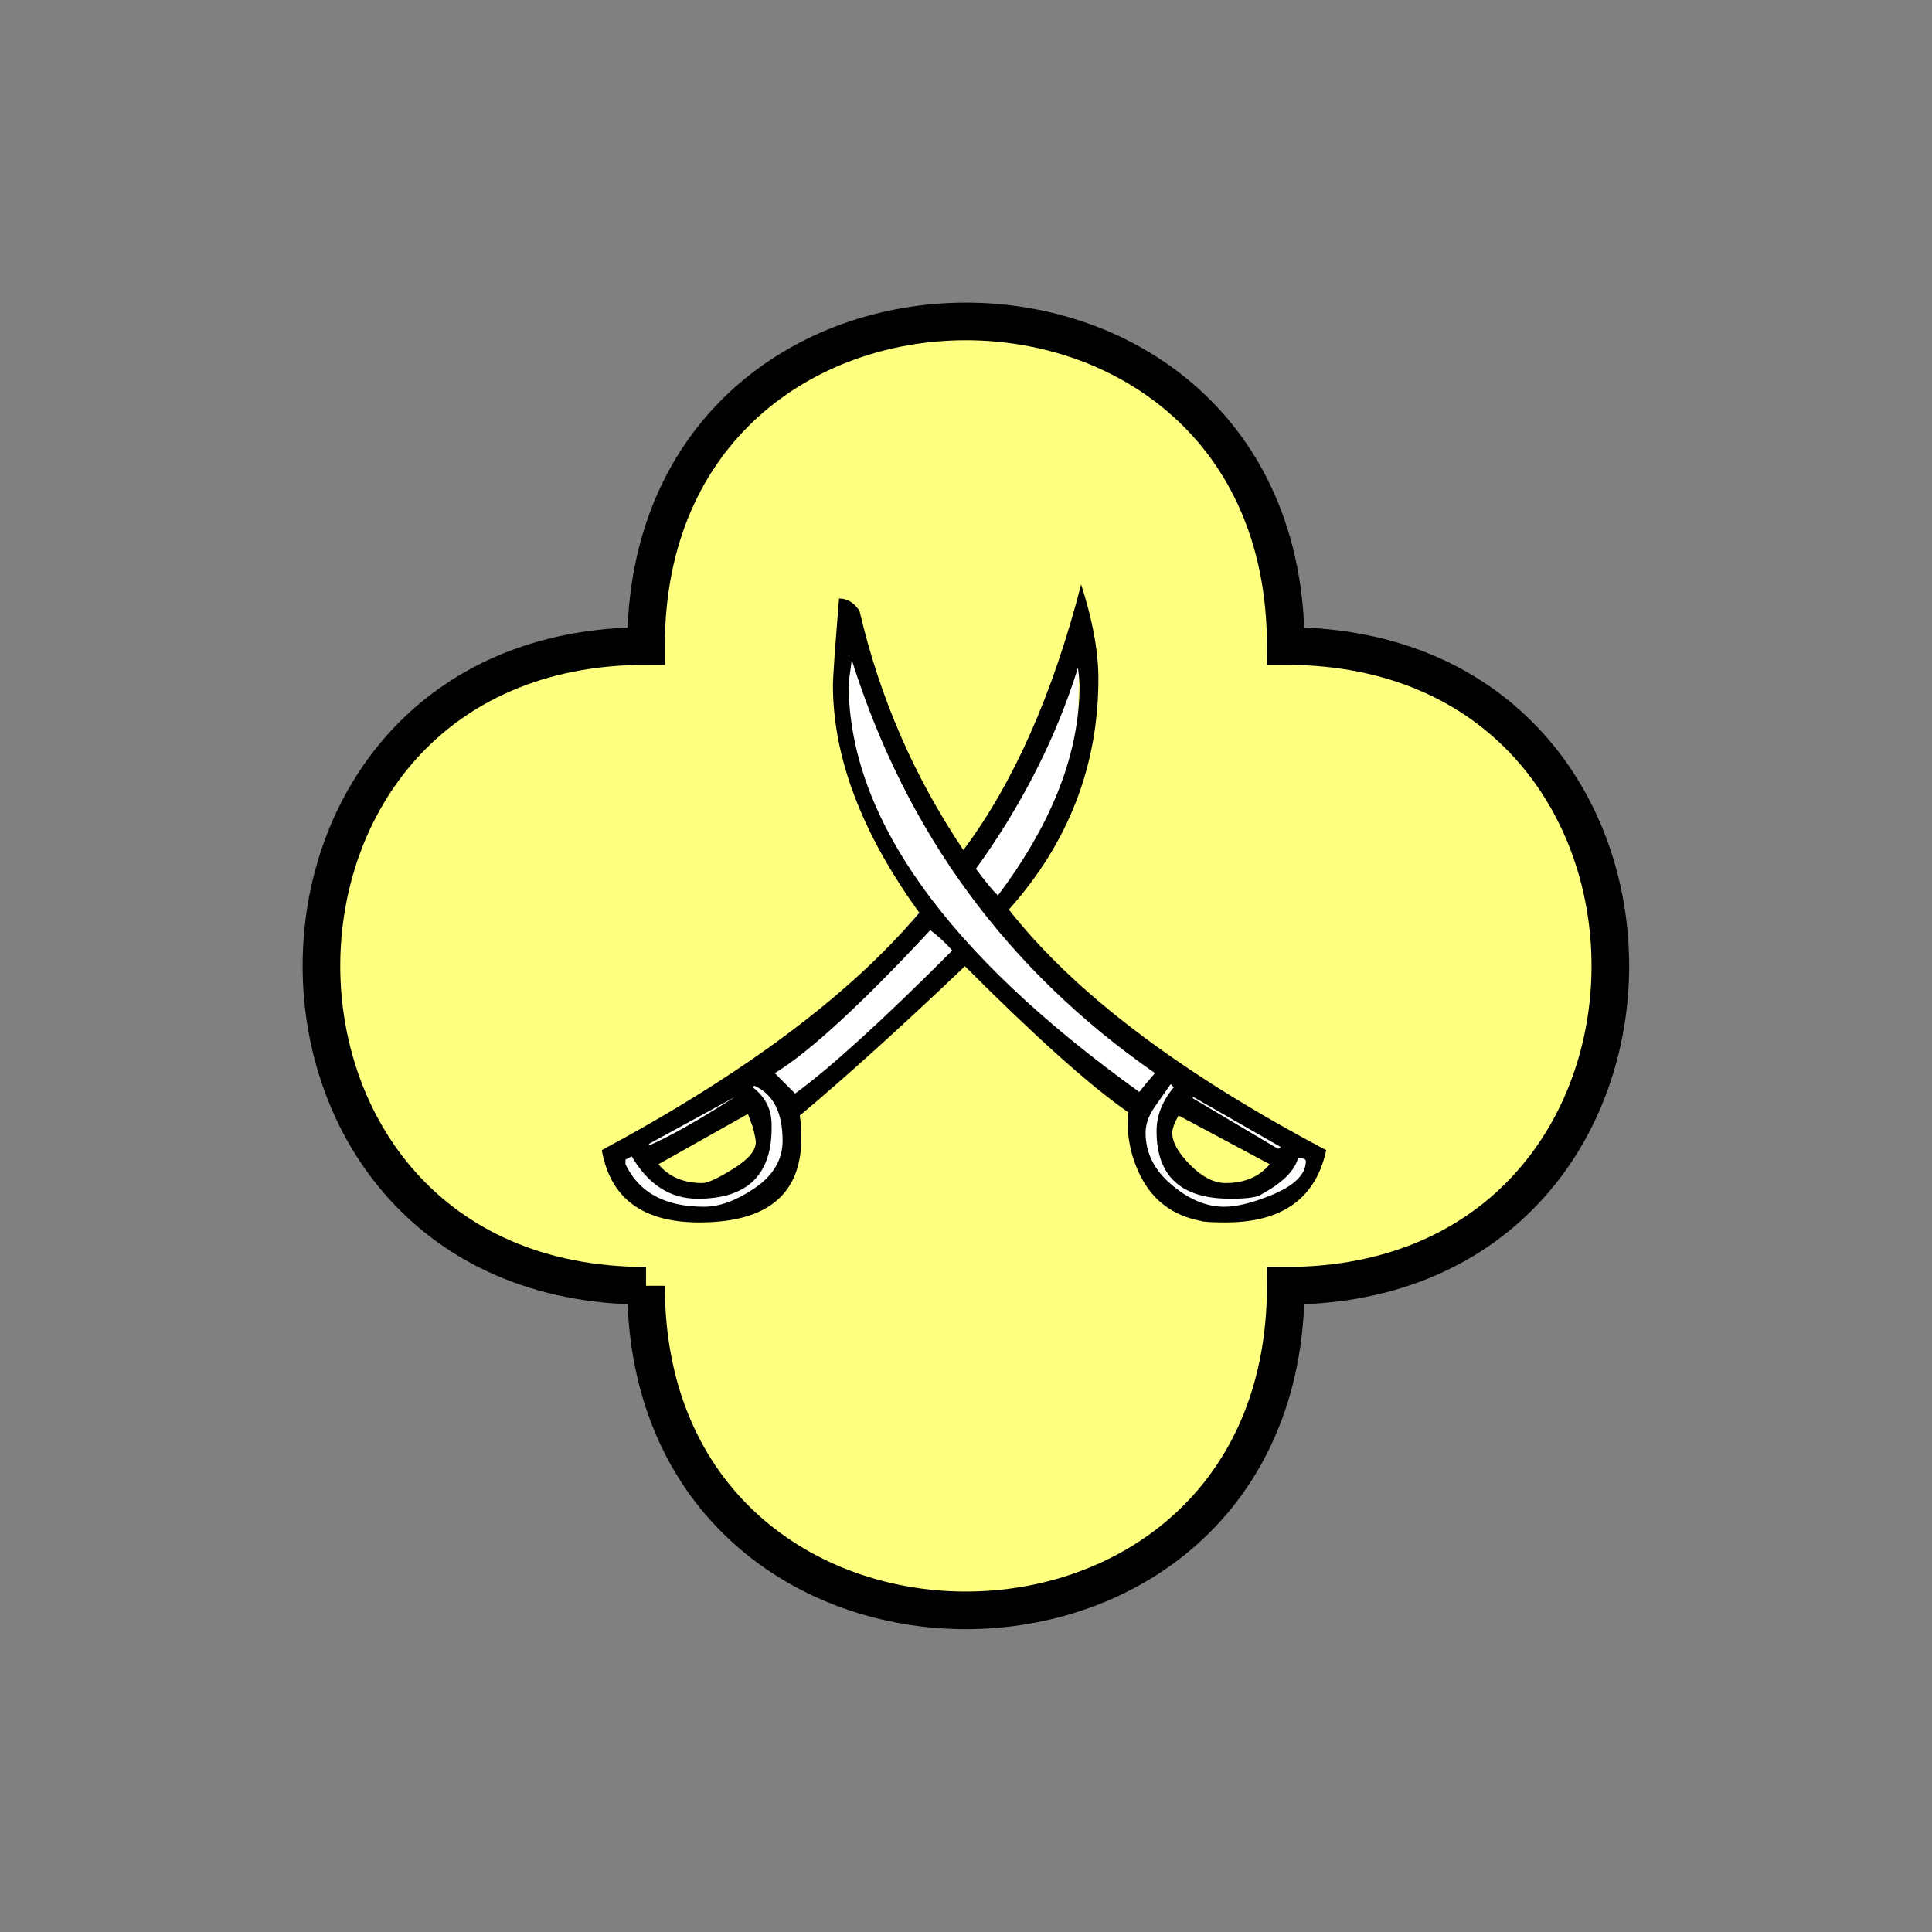 <?xml version="1.0" encoding="UTF-8" standalone="no"?>
<svg
   xmlns:dc="http://purl.org/dc/elements/1.1/"
   xmlns:cc="http://creativecommons.org/ns#"
   xmlns:rdf="http://www.w3.org/1999/02/22-rdf-syntax-ns#"
   xmlns:svg="http://www.w3.org/2000/svg"
   xmlns="http://www.w3.org/2000/svg"
   id="svg19"
   height="130.27mm"
   width="130.27mm"
   version="1.0">
  <rect width="100%" height="100%" fill="#808080" stroke="none"/>
  <defs
     id="defs3">
    <pattern
       y="0"
       x="0"
       height="6"
       width="6"
       patternUnits="userSpaceOnUse"
       id="EMFhbasepattern" />
  </defs>
  <path
     id="path5"
     d="  M 164.635,327.671   C 164.635,437.96 327.671,437.96 327.671,327.671   C 437.96,327.671 437.96,164.635 327.671,164.635   C 327.671,54.345 164.635,54.345 164.635,164.635   C 54.345,164.635 54.345,327.671 164.635,327.671   z "
     style="fill:#ffff80;fill-rule:evenodd;fill-opacity:1;stroke:none;" />
  <path
     id="path7"
     d="  M 164.635,327.671   C 164.635,437.96 327.671,437.96 327.671,327.671   C 437.96,327.671 437.96,164.635 327.671,164.635   C 327.671,54.345 164.635,54.345 164.635,164.635   C 54.345,164.635 54.345,327.671 164.635,327.671  "
     style="fill:none;stroke:#000000;stroke-width:9.59px;stroke-linecap:butt;stroke-linejoin:miter;stroke-miterlimit:10;stroke-dasharray:none;stroke-opacity:1;" />
  <path
     id="path9"
     d="  M 328.07,296.542   L 328.07,296.542   L 299.939,280.798   L 287.991,280.798   L 244.075,240.718   L 224.894,217.701   L 216.822,195.124   L 215.943,163.156   L 229.609,195.124   L 248.79,226.213   L 271.807,252.666   L 302.896,275.683   L 329.749,291.427   z "
     style="fill:#ffffff;fill-rule:evenodd;fill-opacity:1;stroke:none;" />
  <path
     id="path11"
     d="  M 335.743,294.624   L 335.743,294.624   L 324.634,307.851   L 309.729,309.569   L 299.499,306.132   L 290.988,295.903   L 290.108,286.552   L 294.384,274.604   L 299.939,279.719   L 298.22,288.67   L 299.059,295.063   L 304.174,301.017   L 310.568,304.014   L 321.237,302.296   L 328.47,292.066   z "
     style="fill:#ffffff;fill-rule:evenodd;fill-opacity:1;stroke:none;" />
  <path
     id="path13"
     d="  M 156.283,295.903   L 156.283,295.903   L 165.673,307.851   L 182.297,309.968   L 192.926,305.733   L 201.478,296.342   L 201.478,284.834   L 195.084,274.164   L 189.53,278.88   L 194.205,287.831   L 195.484,293.345   L 189.969,298.9   L 176.303,303.175   L 166.952,298.46   L 162.677,294.624   z "
     style="fill:#ffffff;fill-rule:evenodd;fill-opacity:1;stroke:none;" />
  <path
     id="path15"
     d="  M 155.843,294.424   L 155.843,294.424   L 217.222,253.505   L 252.626,209.589   L 275.203,160.159   L 274.364,199.36   L 257.301,228.37   L 241.957,247.112   L 204.435,281.637   L 194.205,278.64   L 165.234,295.703   z "
     style="fill:#ffffff;fill-rule:evenodd;fill-opacity:1;stroke:none;" />
  <path
     id="path17"
     d="  M 312.366,311.527   C 308.65,311.527 306.492,311.367 305.972,311.127   C 299.019,309.809 293.945,306.052 290.748,299.899   C 288.07,294.584 286.992,289.109 287.551,283.475   C 277.921,276.802 264.055,264.414 245.913,246.233   C 229.33,262.017 215.304,274.684 203.835,284.274   C 206.233,302.456 197.721,311.527 178.221,311.527   C 163.795,311.527 155.524,305.373 153.366,293.105   C 189.689,273.605 216.662,253.465 234.285,232.606   C 219.579,212.307 212.267,192.966 212.267,174.545   C 212.267,172.666 212.786,165.354 213.825,152.527   C 215.983,152.527 217.701,153.606 219.06,155.723   C 224.135,177.621 232.926,197.921 245.513,216.622   C 258.3,199.519 268.29,176.942 275.523,148.93   C 278.44,158.001 279.919,165.993 279.919,172.946   C 279.919,195.124 272.326,214.744 257.102,231.807   C 273.645,252.906 300.618,273.365 337.98,293.105   C 335.343,305.373 326.792,311.527 312.366,311.527   z  M 192.207,276.682   L 191.807,277.082   C 195.004,279.479 196.642,282.676 196.642,286.712   C 196.882,299.259 190.608,305.493 177.821,305.493   C 170.868,305.493 165.234,301.937 160.998,294.704   C 160.439,294.984 159.919,295.263 159.4,295.503   L 159.4,296.702   C 162.836,303.935 169.51,307.531 179.42,307.531   C 183.416,307.531 187.731,305.933 192.407,302.736   C 197.082,299.539 199.44,295.503 199.44,290.708   C 199.44,283.475 197.042,278.8 192.207,276.682   z  M 187.412,279.479   L 165.394,291.507   L 165.394,291.907   C 170.469,289.749 177.781,285.633 187.412,279.479   z  M 191.807,287.111   L 190.608,283.875   L 167.791,296.702   C 170.469,299.899 174.185,301.497 179.02,301.497   C 180.339,301.497 182.936,300.298 186.812,297.901   C 190.688,295.503 192.606,293.225 192.606,291.107   C 192.646,290.588 192.367,289.229 191.807,287.111   z  M 237.082,237.042   C 219.459,255.983 206.233,268.131 197.442,273.485   C 198.481,274.564 200.239,276.282 202.636,278.68   C 211.428,272.286 224.814,260.139 242.676,242.237   C 241.078,240.358 239.2,238.64 237.082,237.042   z  M 217.062,168.151   L 216.263,174.145   C 216.263,208.071 240.958,242.796 290.348,278.28   C 291.147,277.241 292.466,275.603 294.344,273.485   C 256.702,247.311 230.928,212.227 217.062,168.151   z  M 274.724,170.149   C 269.13,188.051 260.458,205.114 248.71,221.417   C 251.068,224.614 252.946,226.892 254.304,228.211   C 268.17,209.789 275.123,191.927 275.123,174.545   C 275.123,174.025 275.004,172.547 274.724,170.149   z  M 298.34,276.282   C 297.021,278.16 295.623,280.158 294.144,282.276   C 292.666,284.434 291.947,286.552 291.947,288.71   C 291.947,293.785 294.144,298.18 298.54,301.897   C 302.936,305.653 307.411,307.531 311.966,307.531   C 315.163,307.531 319.039,306.572 323.595,304.734   C 329.709,302.296 332.786,299.379 332.786,295.903   C 332.786,295.383 332.106,295.103 330.788,295.103   C 329.988,298.3 326.911,301.377 321.597,304.294   C 320.518,305.133 317.841,305.493 313.565,305.493   C 301.017,305.493 294.744,299.779 294.744,288.27   C 294.744,284.274 296.222,280.558 299.139,277.082   z  M 300.338,284.274   C 299.299,286.152 298.74,287.631 298.74,288.71   C 298.74,291.107 300.298,293.825 303.335,296.902   C 306.412,299.979 309.409,301.497 312.366,301.497   C 317.161,301.497 320.917,299.899 323.595,296.702   z  M 326.392,292.306   L 303.974,279.479   L 303.974,279.879   L 325.593,292.706   L 325.992,292.706   z "
     style="fill:#000000;fill-rule:evenodd;fill-opacity:1;stroke:none;" />
</svg>
